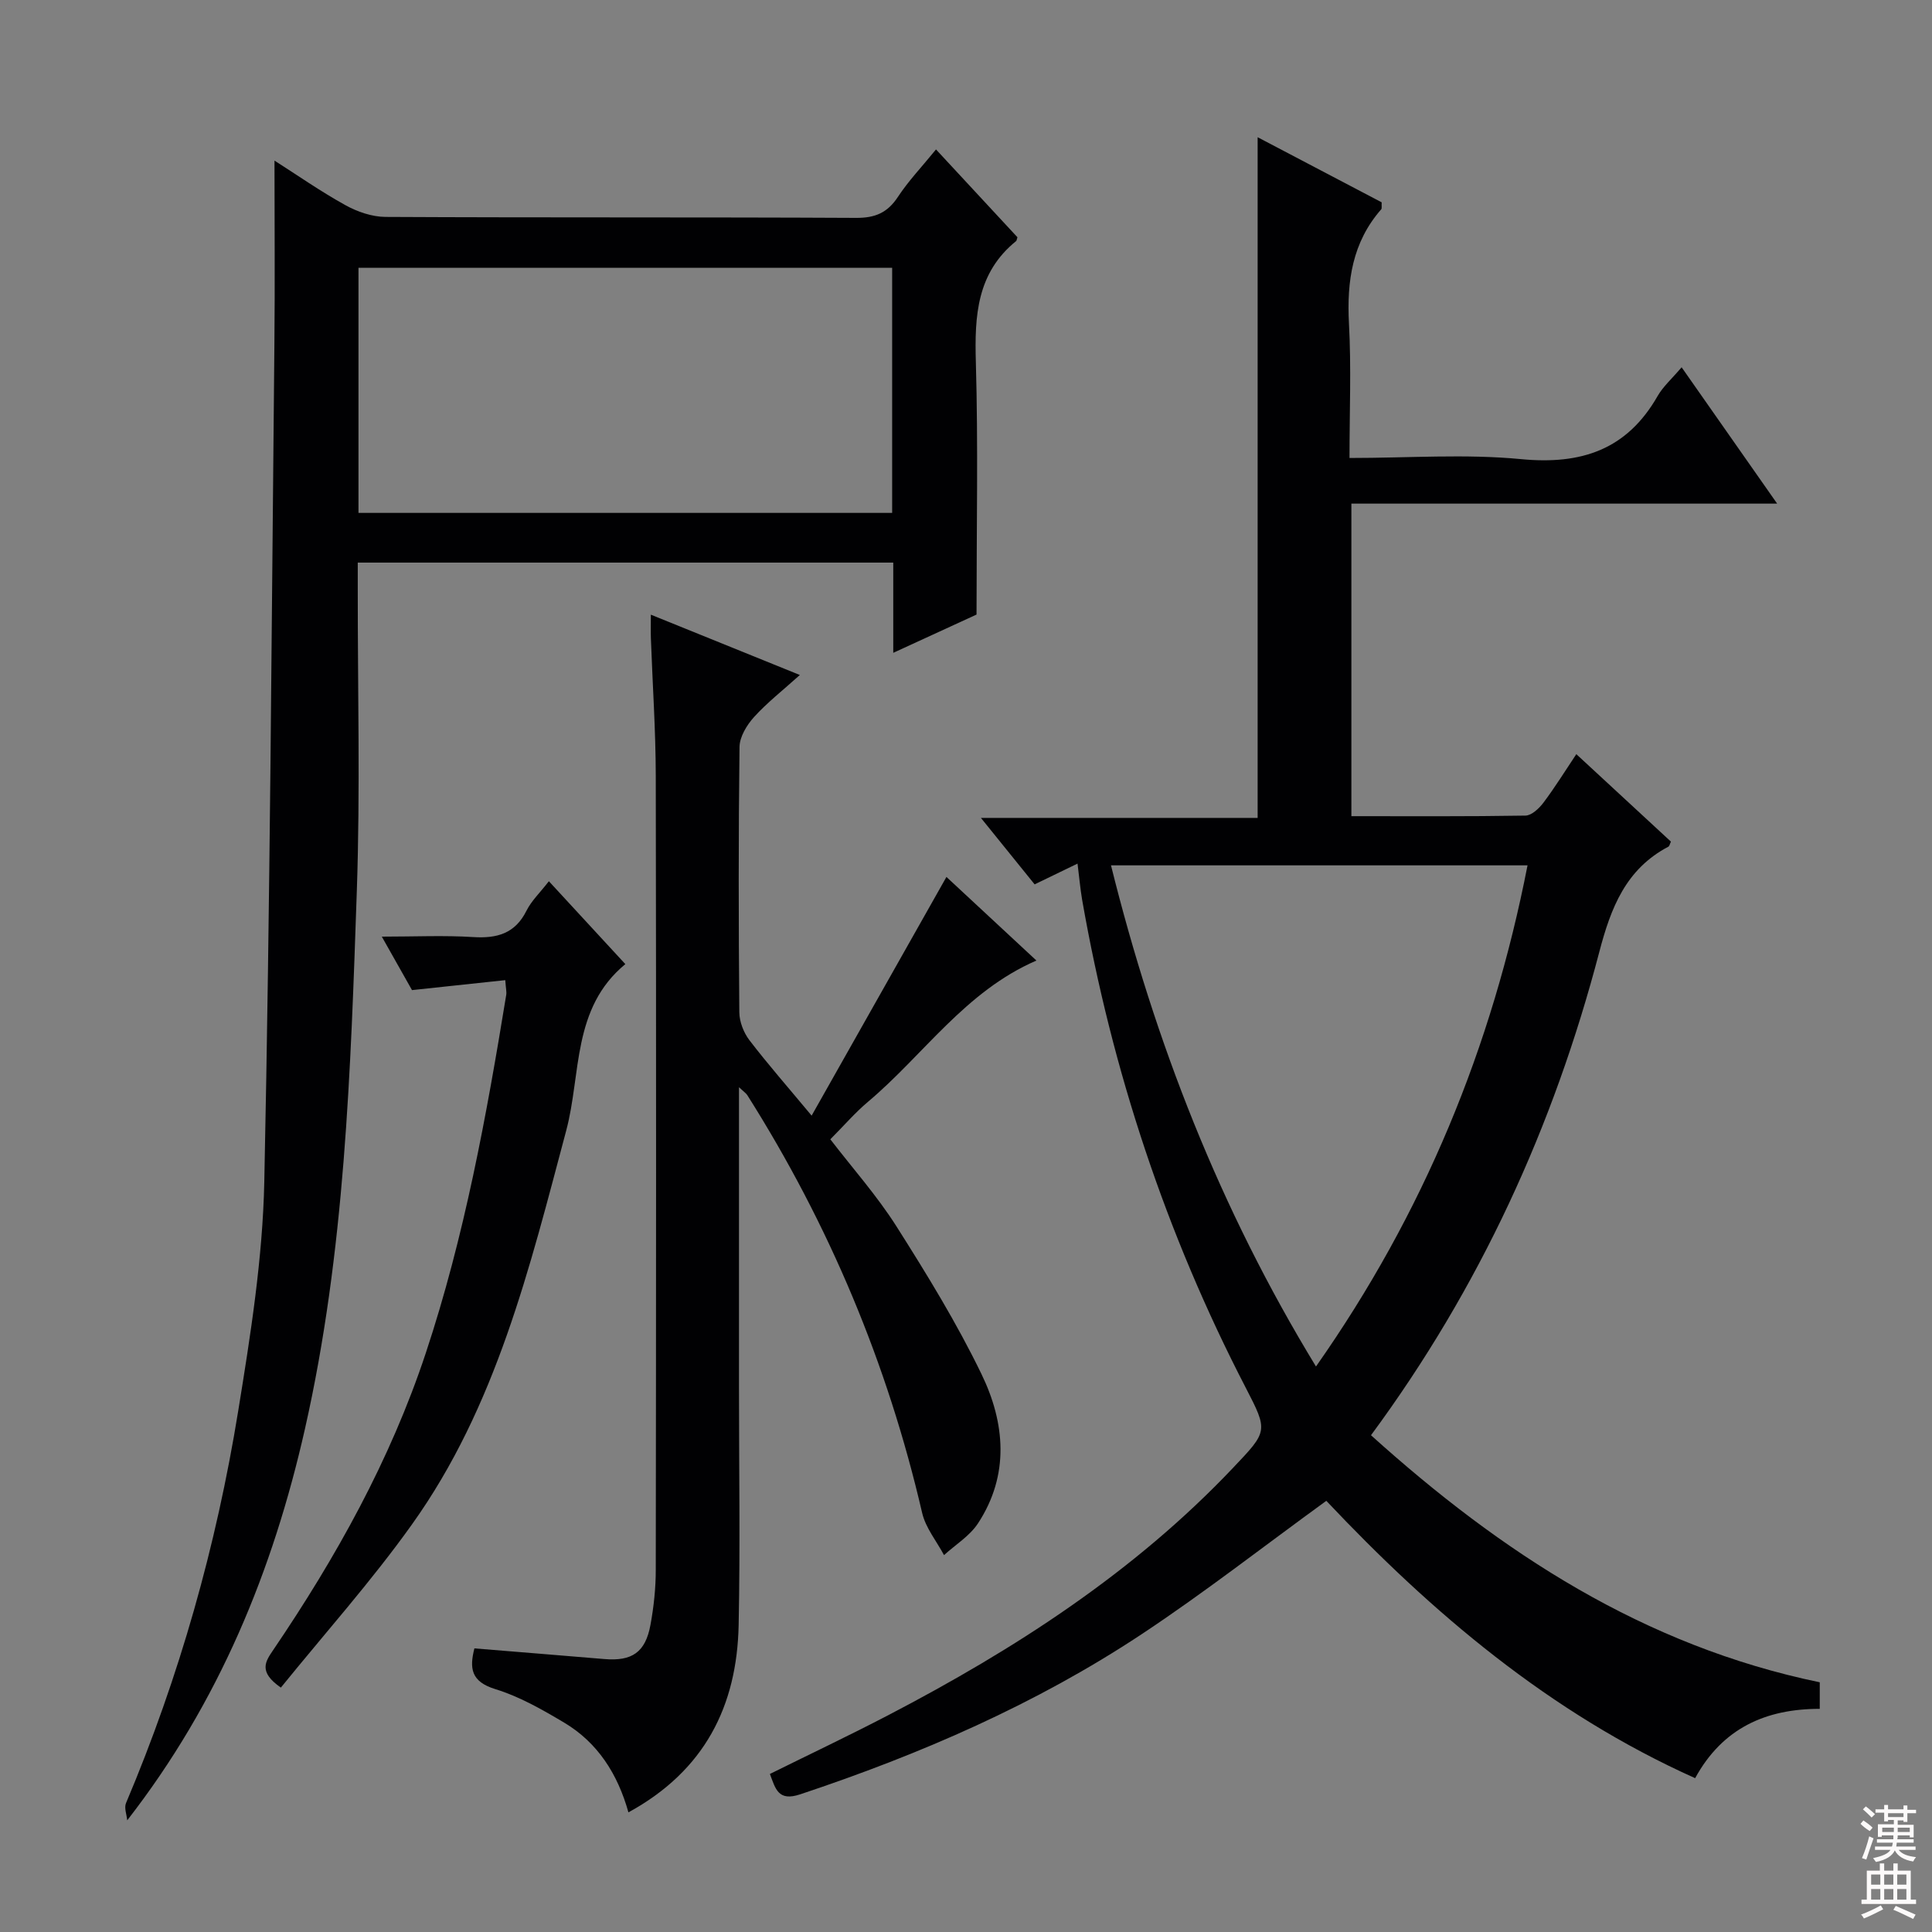 <svg enable-background="new 0 0 400 400" viewBox="0 0 400 400" xmlns="http://www.w3.org/2000/svg"><rect x="0" y="0" width="400" height="400" fill="#808080" stroke="none"/><g fill="#010103"><path d="m223.09 178.8c-3.38 1.64-5.91 2.86-8.88 4.3-3.47-4.3-6.99-8.65-11.12-13.76h57.29c0-47.16 0-93.69 0-140.93 8.71 4.57 17.28 9.07 25.68 13.48-.04.82.07 1.25-.09 1.44-5.99 6.84-7.15 14.88-6.68 23.68.49 9.09.11 18.22.11 27.81 12.31 0 24.01-.87 35.53.24 12.48 1.2 21.91-1.95 28.27-13.08 1.13-1.97 2.94-3.55 4.96-5.94 6.53 9.32 12.81 18.29 19.78 28.23-30.04 0-58.9 0-88.15 0v64.71c12.13 0 24.09.08 36.04-.12 1.27-.02 2.82-1.48 3.71-2.66 2.39-3.17 4.48-6.56 6.82-10.06 6.7 6.19 13.17 12.17 19.59 18.11-.24.49-.3.92-.52 1.04-8.82 4.64-11.92 12.65-14.32 21.83-9.44 36.03-24.69 69.44-47.26 100.03 26.97 24.31 56.49 43.61 92.91 51.15v5.5c-11.11-.01-20.12 3.95-25.8 14.35-30.19-13.54-54.58-34.33-76.36-57.42-12.99 9.43-25.3 19.05-38.29 27.65-21.88 14.48-45.78 24.84-70.65 33.12-4.54 1.51-5.09-1.11-6.26-4.22 8.17-4.05 16.41-7.95 24.49-12.16 26.25-13.68 50.91-29.59 71.44-51.26 7.13-7.53 7.26-7.52 2.61-16.5-16.54-31.94-27.7-65.68-33.9-101.09-.38-2.25-.58-4.54-.95-7.47zm6.93.36c9.13 36.72 22.55 71.13 42.44 103.76 22.31-31.76 36.44-66.11 43.8-103.76-29 0-57.26 0-86.24 0z"/><path d="m26.34 376.88c-.11-1.2-.67-2.59-.25-3.57 11.05-26.13 18.7-53.26 23.23-81.2 2.55-15.71 5.07-31.61 5.4-47.47 1.21-57.76 1.51-115.53 2.09-173.3.13-12.6.02-25.19.02-38.09 4.66 2.97 9.52 6.37 14.67 9.22 2.47 1.37 5.5 2.42 8.29 2.44 32.49.17 64.98.03 97.47.2 3.93.02 6.48-1.06 8.64-4.34 2.18-3.32 4.97-6.24 7.89-9.83 5.76 6.21 11.37 12.25 16.86 18.18-.16.48-.16.69-.26.78-8.15 6.59-8.63 15.47-8.35 25.09.49 17.11.14 34.24.14 52.25-4.71 2.16-10.67 4.9-17.24 7.92 0-6.58 0-12.49 0-18.68-37 0-73.57 0-110.87 0v5.4c-.02 20.82.52 41.67-.19 62.47-1.28 37.36-2.45 74.77-10.74 111.47-6.62 29.3-17.78 56.61-36.8 81.06zm47.88-270.69h110.49c0-17.16 0-33.91 0-50.74-36.97 0-73.65 0-110.49 0z"/><path d="m153 225.1v62.35c0 16.33.26 32.66-.07 48.97-.34 16.77-7.01 30.17-22.82 38.81-2.21-7.91-6.34-14.42-13.29-18.57-4.54-2.7-9.26-5.41-14.26-6.94-5.1-1.57-5.37-4.36-4.34-8.44 9.12.75 18.03 1.46 26.93 2.21 5.69.48 8.48-1.39 9.52-7.07.69-3.74 1.1-7.59 1.1-11.4.07-54.81.1-109.61 0-164.42-.02-9.47-.67-18.94-1.01-28.41-.05-1.3-.01-2.6-.01-4.93 10.38 4.2 20.11 8.14 30.85 12.49-3.56 3.21-6.78 5.72-9.49 8.71-1.49 1.65-2.97 4.08-3 6.17-.23 18.32-.2 36.65-.04 54.97.02 1.94.89 4.19 2.08 5.75 3.83 5 7.99 9.74 12.89 15.63 9.52-16.85 18.64-32.99 27.91-49.42 5.96 5.54 12.23 11.37 18.63 17.31-14.76 6.39-23.36 19.56-34.89 29.26-2.66 2.24-4.96 4.92-7.78 7.75 4.57 5.95 9.66 11.67 13.7 18.04 6.3 9.93 12.49 20.02 17.6 30.58 4.88 10.07 5.85 20.87-.73 30.9-1.71 2.61-4.65 4.4-7.03 6.57-1.55-2.9-3.81-5.64-4.53-8.74-7.16-30.89-19.25-59.68-36.18-86.46-.2-.36-.63-.63-1.74-1.67z"/><path d="m58.15 349.4c-4.74-3.29-3.18-5.43-1.58-7.79 13.02-19.19 24.23-39.31 31.57-61.43 8.03-24.18 12.58-49.15 16.67-74.21.1-.63-.08-1.3-.2-3.04-6.26.67-12.36 1.32-19.31 2.06-1.5-2.66-3.59-6.36-6.25-11.07 6.87 0 12.91-.29 18.92.09 4.94.31 8.68-.72 11.04-5.47 1.02-2.04 2.78-3.7 4.63-6.09 5.29 5.73 10.41 11.28 15.83 17.16-11.09 9.14-9.11 22.73-12.24 34.46-7.58 28.43-14.49 57.14-31.95 81.56-8.36 11.72-18.01 22.51-27.13 33.77z"/></g><path d="m385.2 377.6.6-.7c.6.4 1.3.9 1.9 1.5l-.6.7c-.8-.5-1.4-1-1.9-1.5zm.3 7.1c.6-1.4 1.1-2.9 1.5-4.5.3.1.6.3.9.4-.5 1.4-1 2.9-1.5 4.4zm.2-10.1.6-.6c.7.5 1.3 1.1 1.9 1.6l-.7.7c-.6-.6-1.2-1.2-1.8-1.7zm8.4-.8h.8v.9h1.8v.7h-1.8v1.8h-.8v-.3h-1.2v.9h3.3v2.6h-.8v-.4h-2.5c0 .3 0 .6-.1.8h3.4v.7h-3.5c0 .3-.1.6-.1.8h4v.7h-3.5c.7.9 1.9 1.3 3.6 1.5-.2.2-.4.5-.6.9-1.9-.3-3.2-1.1-3.8-2.3-.5 1.1-1.8 2-3.9 2.4-.2-.3-.4-.5-.6-.8 1.9-.4 3.1-.9 3.6-1.7h-3.2v-.7h3.5c.1-.2.1-.5.2-.8h-3.3v-.7h3.4c0-.2 0-.5 0-.8h-2.4v.3h-.8v-2.6h3.3v-.9h-1.2v.3h-.8v-1.8h-1.8v-.7h1.8v-.9h.8v.9h3.2zm-4.4 5.5h2.4c0-.3 0-.6 0-.9h-2.4zm1.2-3.1h3.2v-.8h-3.2zm4.4 2.2h-2.4v.9h2.5v-.9z" fill="#fcfafa"/><path d="m389.2 385.8h.9v1.5h1.9v-1.5h.9v1.5h2.7v6h1.1v.9h-11.3v-.9h1.1v-6h2.7zm.2 8.7.5.8c-1.2.6-2.5 1.3-4 1.9-.2-.3-.3-.6-.6-.8 1.6-.6 3-1.3 4.1-1.9zm-2-4.3h1.9v-2.1h-1.9zm0 3.1h1.9v-2.2h-1.9zm2.7-3.1h1.9v-2.1h-1.9zm0 3.1h1.9v-2.2h-1.9zm2.4 1.3c1.4.6 2.7 1.2 4.1 1.8l-.5.9c-1.5-.7-2.8-1.4-4.1-1.9zm2.2-6.5h-1.9v2.1h1.9zm-1.9 5.2h1.9v-2.2h-1.9z" fill="#fcfafa"/></svg>